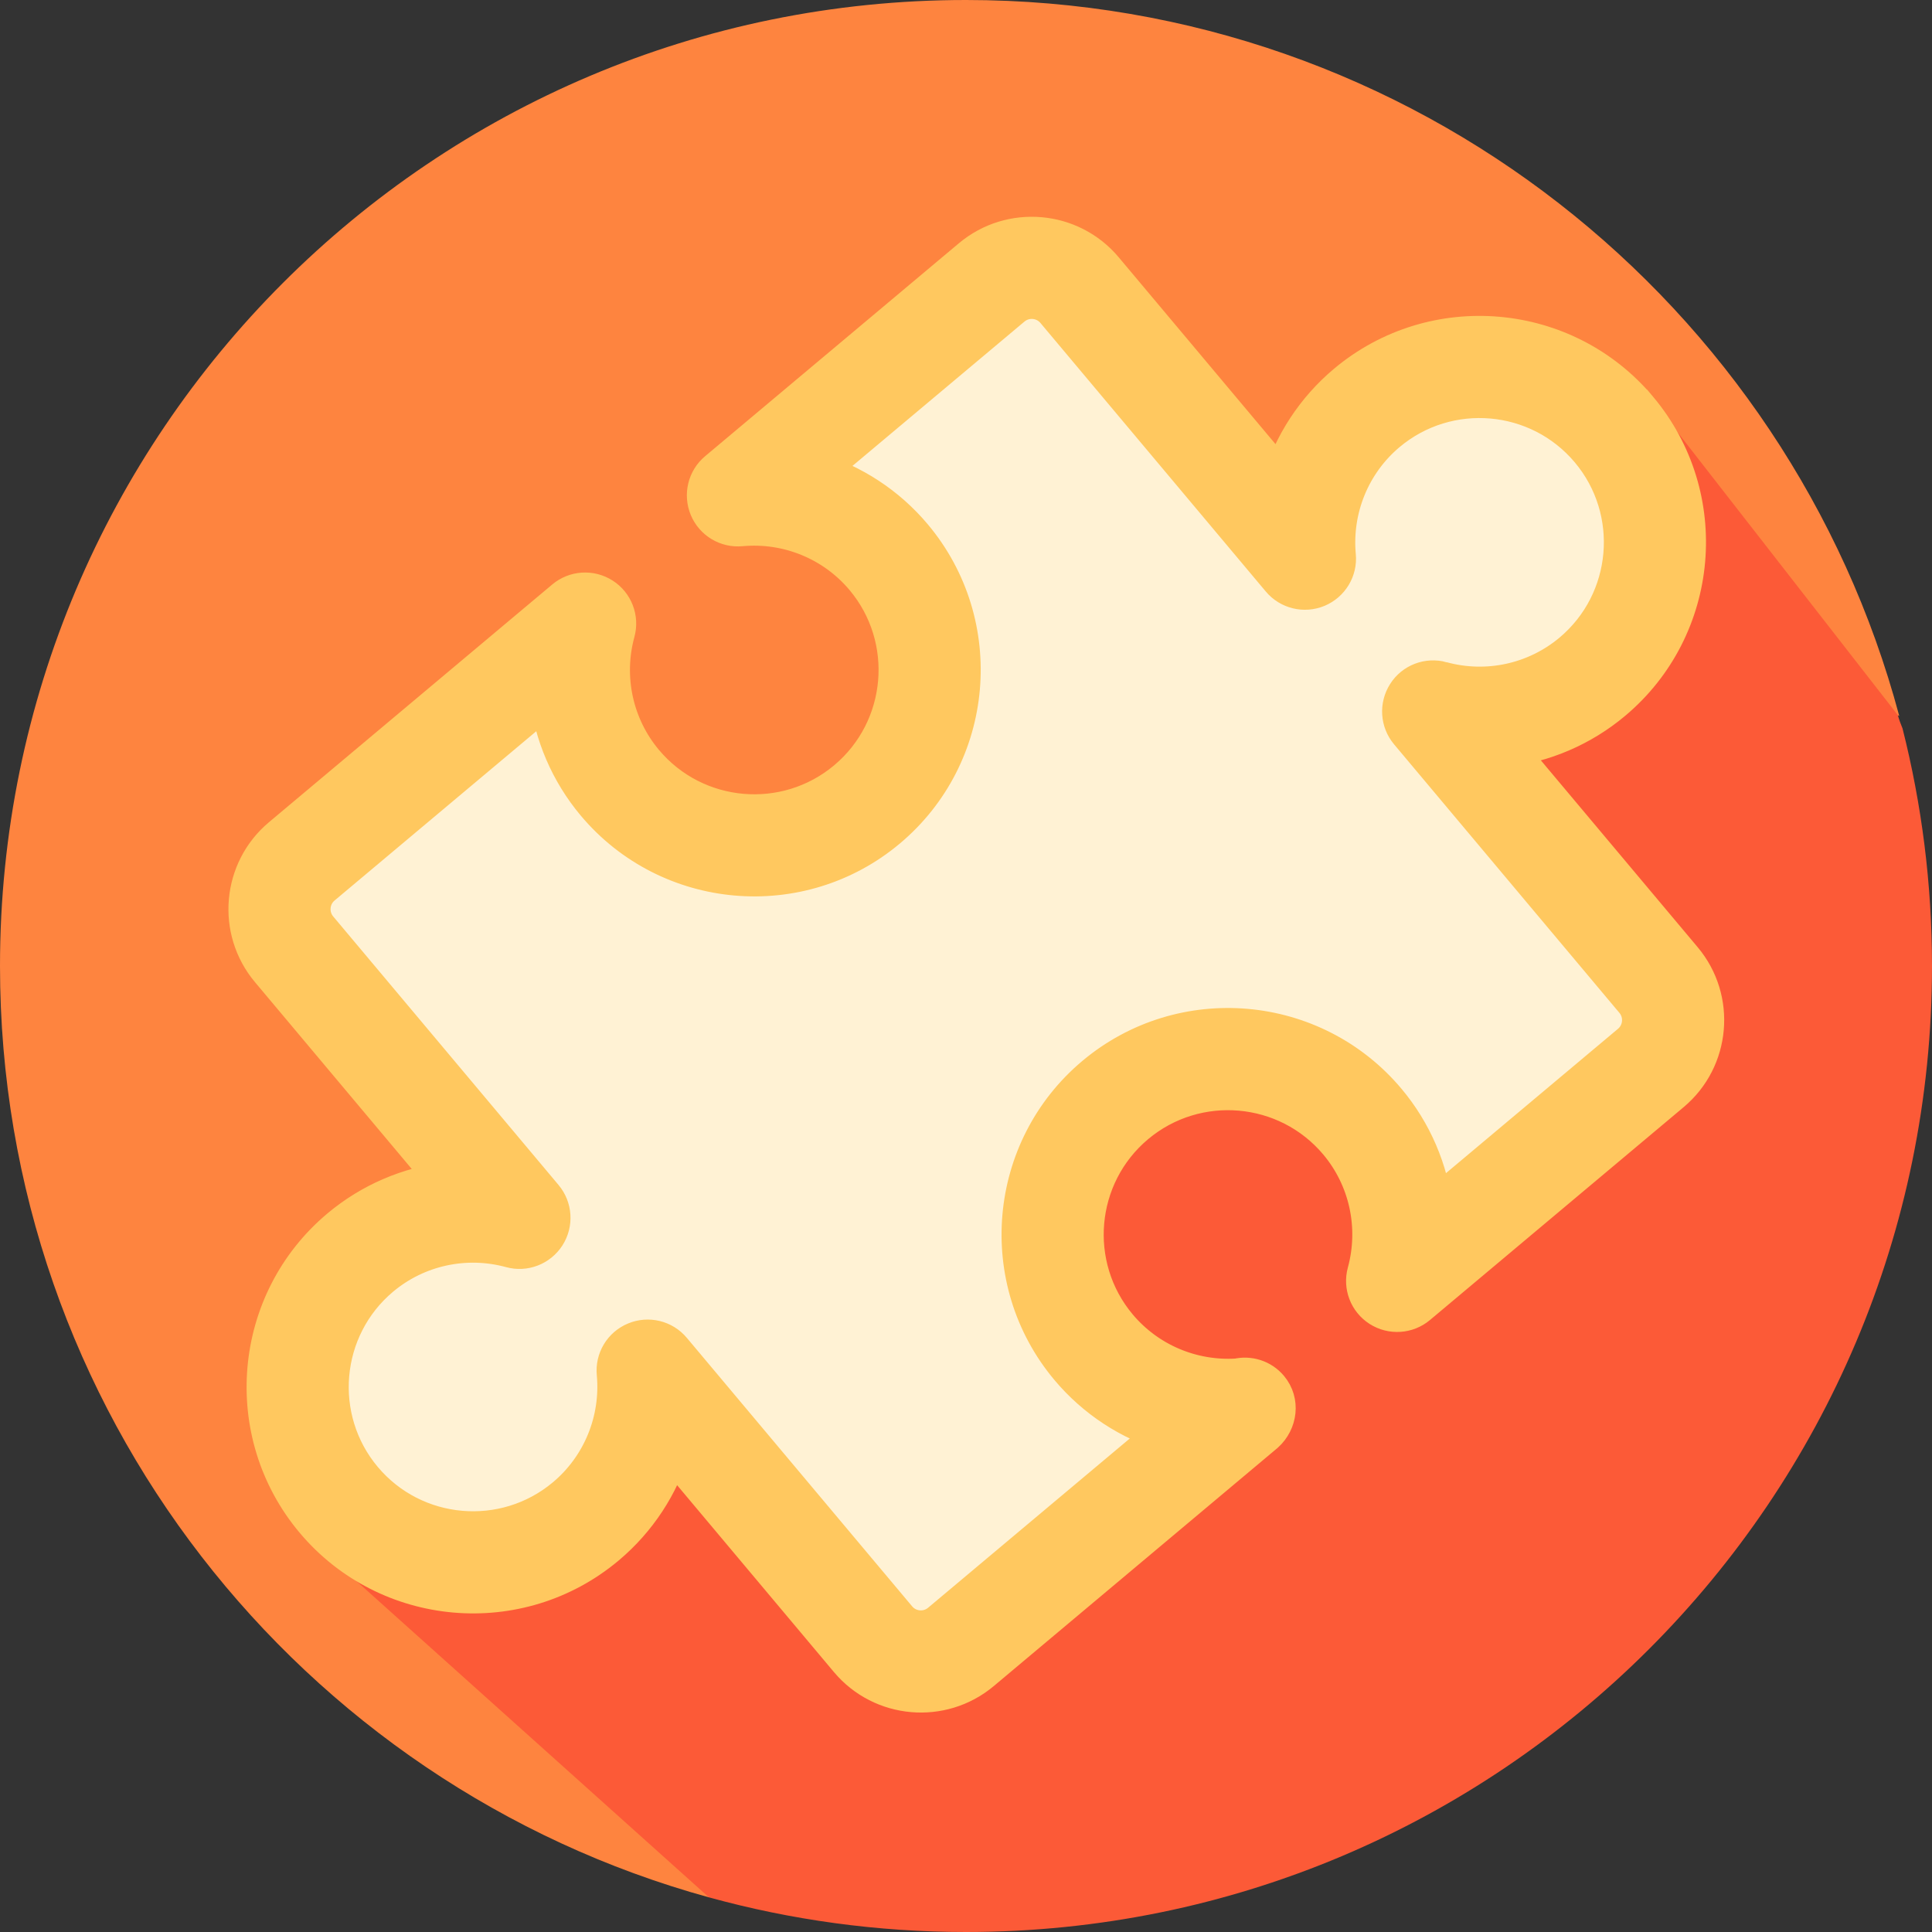 <?xml version="1.0" encoding="UTF-8" standalone="no"?>
<!-- Generator: Adobe Illustrator 18.0.0, SVG Export Plug-In . SVG Version: 6.00 Build 0)  -->

<svg
   xmlns:dc="http://purl.org/dc/elements/1.1/"
   xmlns:cc="http://creativecommons.org/ns#"
   xmlns:rdf="http://www.w3.org/1999/02/22-rdf-syntax-ns#"
   xmlns:svg="http://www.w3.org/2000/svg"
   xmlns="http://www.w3.org/2000/svg"
   xmlns:sodipodi="http://sodipodi.sourceforge.net/DTD/sodipodi-0.dtd"
   xmlns:inkscape="http://www.inkscape.org/namespaces/inkscape"
   version="1.1"
   id="Capa_1"
   x="0px"
   y="0px"
   viewBox="0 0 460 460"
   xml:space="preserve"
   sodipodi:docname="polygon.svg"
   width="460"
   height="460"
   inkscape:version="0.92.3 (3ce5693, 2018-03-11)"><rect x="0" y="0" width="460" height="460" fill="#333333" stroke="none"/><defs
   id="defs986"><clipPath
   id="clipPath1181"
   clipPathUnits="userSpaceOnUse"><circle
     transform="matrix(0.707,0.707,0.707,-0.707,0,0)"
     id="circle1183"
     r="256"
     cy="256"
     cx="256"
     style="fill:#a05a2c" /></clipPath><clipPath
   id="clipPath1458"
   clipPathUnits="userSpaceOnUse"><circle
     id="circle1460"
     r="247.964"
     cy="425.105"
     cx="762.297"
     style="fill:#000000;stroke-width:0.969" /></clipPath><clipPath
   id="clipPath1458-1"
   clipPathUnits="userSpaceOnUse"><circle
     id="circle1460-5"
     r="247.964"
     cy="425.105"
     cx="762.297"
     style="fill:#000000;stroke-width:0.969" /></clipPath>















	
	
	
	
	
	
	
	
	
	
	
	
	
	
	
	
	
	
	
	
	
















	
	
	
	
	
	
	
	
	
	
	
	
	
	
	
	
	
	
	
	
	
</defs><sodipodi:namedview
   pagecolor="#ffffff"
   bordercolor="#666666"
   borderopacity="1"
   objecttolerance="10"
   gridtolerance="10"
   guidetolerance="10"
   inkscape:pageopacity="0"
   inkscape:pageshadow="2"
   inkscape:window-width="1869"
   inkscape:window-height="1025"
   id="namedview984"
   showgrid="false"
   fit-margin-top="0"
   fit-margin-left="0"
   fit-margin-right="0"
   fit-margin-bottom="0"
   inkscape:zoom="1.4469819"
   inkscape:cx="202.9637"
   inkscape:cy="208.48017"
   inkscape:window-x="51"
   inkscape:window-y="27"
   inkscape:window-maximized="1"
   inkscape:current-layer="Capa_1" />

<g
   id="g953"
   transform="translate(-412.81,21.892)">
</g>
<g
   id="g955"
   transform="translate(-412.81,21.892)">
</g>
<g
   id="g957"
   transform="translate(-412.81,21.892)">
</g>
<g
   id="g959"
   transform="translate(-412.81,21.892)">
</g>
<g
   id="g961"
   transform="translate(-412.81,21.892)">
</g>
<g
   id="g963"
   transform="translate(-412.81,21.892)">
</g>
<g
   id="g965"
   transform="translate(-412.81,21.892)">
</g>
<g
   id="g967"
   transform="translate(-412.81,21.892)">
</g>
<g
   id="g969"
   transform="translate(-412.81,21.892)">
</g>
<g
   id="g971"
   transform="translate(-412.81,21.892)">
</g>
<g
   id="g973"
   transform="translate(-412.81,21.892)">
</g>
<g
   id="g975"
   transform="translate(-412.81,21.892)">
</g>
<g
   id="g977"
   transform="translate(-412.81,21.892)">
</g>
<g
   id="g979"
   transform="translate(-412.81,21.892)">
</g>
<g
   id="g981"
   transform="translate(-412.81,21.892)">
</g>
<g
   id="g34"
   transform="translate(76.189,-31.436)">
</g><g
   id="g36"
   transform="translate(76.189,-31.436)">
</g><g
   id="g38"
   transform="translate(76.189,-31.436)">
</g><g
   id="g40"
   transform="translate(76.189,-31.436)">
</g><g
   id="g42"
   transform="translate(76.189,-31.436)">
</g><g
   id="g44"
   transform="translate(76.189,-31.436)">
</g><g
   id="g46"
   transform="translate(76.189,-31.436)">
</g><g
   id="g48"
   transform="translate(76.189,-31.436)">
</g><g
   id="g50"
   transform="translate(76.189,-31.436)">
</g><g
   id="g52"
   transform="translate(76.189,-31.436)">
</g><g
   id="g54"
   transform="translate(76.189,-31.436)">
</g><g
   id="g56"
   transform="translate(76.189,-31.436)">
</g><g
   id="g58"
   transform="translate(76.189,-31.436)">
</g><g
   id="g60"
   transform="translate(76.189,-31.436)">
</g><g
   id="g62"
   transform="translate(76.189,-31.436)">
</g><path
   d="m 451.868,170.271 c 0.016,0.057 0.138,0.12 0.333,0.186 C 425.963,72.298 336.432,0 230,0 102.974,0 0,102.974 0,230 0,335.83 71.482,424.951 168.794,451.751 Z"
   style="fill:#fe843f"
   id="XMLID_1017_"
   inkscape:connector-curvature="0" /><path
   d="m 460,230 c 0,-19.519 -2.441,-38.467 -7.017,-56.563 -0.463,-1.107 -0.841,-2.166 -1.114,-3.166 L 398.977,102.35 81.34,373.282 168.794,451.751 C 188.284,457.118 208.804,460 230,460 357.026,460 460,357.025 460,230 Z"
   style="fill:#fc5a37"
   id="XMLID_1018_"
   inkscape:connector-curvature="0"
   sodipodi:nodetypes="scccccss" /><g
   id="g1486"
   transform="translate(7.602,8.984)"><path
     inkscape:connector-curvature="0"
     id="path878"
     d="m 60.886,197.774 70.049,-52.303 8.406,28.019 25.217,17.746 40.161,-10.274 6.538,-41.095 -25.037,-36.408 v 0 l 51.189,-47.651 26.151,22.416 38.293,40.161 16.812,-32.689 41.095,-3.736 29.887,33.623 -18.68,42.029 -34.557,6.538 58.841,75.652 -64.445,50.435 -18.68,-31.755 -40.161,-12.142 -24.283,25.217 v 42.029 l 33.623,14.944 -74.718,60.709 -54.469,-53.749 -23.051,22.927 H 81.433 L 63.688,324.795 73.962,288.37 115.057,278.096 55.282,208.048 Z"
     style="fill:#fff2d4;fill-opacity:1;stroke:none;stroke-width:1.351px;stroke-linecap:butt;stroke-linejoin:miter;stroke-opacity:1" /><g
     style="fill:#ffc85f;fill-opacity:1;stroke:#ffc85f;stroke-width:1.275;stroke-miterlimit:4;stroke-dasharray:none;stroke-opacity:1"
     transform="matrix(5.689,-4.774,4.774,5.689,-64.844,195.359)"
     id="g2142"><g
       style="fill:#ffc85f;fill-opacity:1;stroke:#ffc85f;stroke-width:1.275;stroke-miterlimit:4;stroke-dasharray:none;stroke-opacity:1"
       id="g2085"><g
         style="fill:#ffc85f;fill-opacity:1;stroke:#ffc85f;stroke-width:1.275;stroke-miterlimit:4;stroke-dasharray:none;stroke-opacity:1"
         id="g2083"><path
           style="fill:#ffc85f;fill-opacity:1;stroke:#ffc85f;stroke-width:1.275;stroke-miterlimit:4;stroke-dasharray:none;stroke-opacity:1"
           inkscape:connector-curvature="0"
           d="m 55.375,27.688 c 0,-3.653 -2.973,-6.625 -6.625,-6.625 -1.305,0 -2.561,0.386 -3.625,1.083 V 13.25 c 0,-1.654 -1.346,-3 -3,-3 h -10.62 c -0.438,0 -0.823,0.284 -0.955,0.702 -0.13,0.417 0.025,0.871 0.386,1.12 1.25,0.867 1.996,2.289 1.996,3.803 0,2.55 -2.074,4.625 -4.625,4.625 -2.551,0 -4.625,-2.075 -4.625,-4.625 0,-1.515 0.747,-2.937 1.997,-3.803 0.36,-0.249 0.516,-0.703 0.385,-1.12 C 25.933,10.535 25.547,10.25 25.109,10.25 H 13.25 c -1.654,0 -3,1.346 -3,3 v 8.896 C 9.186,21.449 7.93,21.063 6.625,21.063 2.972,21.062 0,24.035 0,27.688 c 0,3.653 2.972,6.625 6.625,6.625 1.305,0 2.561,-0.385 3.625,-1.082 v 8.896 c 0,1.653 1.346,3 3,3 h 11.861 c 0.003,0 0.007,0 0.01,0 0.55,-0.021 1.01,-0.444 1.01,-1 0,-0.392 -0.225,-0.729 -0.552,-0.894 -1.189,-0.873 -1.896,-2.258 -1.896,-3.731 0,-2.55 2.075,-4.625 4.625,-4.625 2.549,0 4.625,2.075 4.625,4.625 0,1.515 -0.748,2.937 -1.998,3.804 -0.359,0.248 -0.516,0.702 -0.385,1.119 0.131,0.417 0.518,0.702 0.955,0.702 h 10.62 c 1.653,0 3,-1.347 3,-3 V 33.23 c 1.063,0.697 2.319,1.082 3.625,1.082 3.652,0 6.625,-2.972 6.625,-6.624 z m -10.428,2.628 c -0.25,-0.36 -0.703,-0.518 -1.12,-0.385 -0.417,0.131 -0.702,0.516 -0.702,0.955 v 11.239 c 0,0.552 -0.449,1 -1,1 H 33.85 c 0.697,-1.063 1.084,-2.319 1.084,-3.625 0,-3.653 -2.973,-6.625 -6.625,-6.625 -3.653,0 -6.625,2.972 -6.625,6.625 0,1.306 0.386,2.562 1.083,3.625 H 13.25 c -0.551,0 -1,-0.448 -1,-1 V 30.886 c 0,-0.439 -0.284,-0.824 -0.702,-0.955 -0.419,-0.132 -0.872,0.024 -1.12,0.385 -0.867,1.25 -2.289,1.996 -3.803,1.996 C 4.075,32.312 2,30.238 2,27.688 c 0,-2.55 2.075,-4.625 4.625,-4.625 1.515,0 2.937,0.747 3.803,1.997 0.248,0.36 0.701,0.515 1.12,0.385 0.417,-0.131 0.702,-0.517 0.702,-0.955 V 13.25 c 0,-0.551 0.449,-1 1,-1 h 9.516 c -0.697,1.064 -1.083,2.32 -1.083,3.625 0,3.653 2.972,6.625 6.625,6.625 3.653,0 6.625,-2.972 6.625,-6.625 0,-1.305 -0.387,-2.561 -1.084,-3.625 h 8.275 c 0.551,0 1,0.449 1,1 v 11.24 c 0,0.438 0.284,0.824 0.702,0.955 0.417,0.129 0.872,-0.025 1.12,-0.385 0.867,-1.25 2.289,-1.997 3.803,-1.997 2.55,0 4.625,2.075 4.625,4.625 0,2.55 -2.075,4.625 -4.625,4.625 -1.515,-0.001 -2.937,-0.747 -3.802,-1.997 z"
           id="path2081" /></g></g><g
       style="fill:#ffc85f;fill-opacity:1;stroke:#ffc85f;stroke-width:1.275;stroke-miterlimit:4;stroke-dasharray:none;stroke-opacity:1"
       id="g2087" /><g
       style="fill:#ffc85f;fill-opacity:1;stroke:#ffc85f;stroke-width:1.275;stroke-miterlimit:4;stroke-dasharray:none;stroke-opacity:1"
       id="g2089" /><g
       style="fill:#ffc85f;fill-opacity:1;stroke:#ffc85f;stroke-width:1.275;stroke-miterlimit:4;stroke-dasharray:none;stroke-opacity:1"
       id="g2091" /><g
       style="fill:#ffc85f;fill-opacity:1;stroke:#ffc85f;stroke-width:1.275;stroke-miterlimit:4;stroke-dasharray:none;stroke-opacity:1"
       id="g2093" /><g
       style="fill:#ffc85f;fill-opacity:1;stroke:#ffc85f;stroke-width:1.275;stroke-miterlimit:4;stroke-dasharray:none;stroke-opacity:1"
       id="g2095" /><g
       style="fill:#ffc85f;fill-opacity:1;stroke:#ffc85f;stroke-width:1.275;stroke-miterlimit:4;stroke-dasharray:none;stroke-opacity:1"
       id="g2097" /><g
       style="fill:#ffc85f;fill-opacity:1;stroke:#ffc85f;stroke-width:1.275;stroke-miterlimit:4;stroke-dasharray:none;stroke-opacity:1"
       id="g2099" /><g
       style="fill:#ffc85f;fill-opacity:1;stroke:#ffc85f;stroke-width:1.275;stroke-miterlimit:4;stroke-dasharray:none;stroke-opacity:1"
       id="g2101" /><g
       style="fill:#ffc85f;fill-opacity:1;stroke:#ffc85f;stroke-width:1.275;stroke-miterlimit:4;stroke-dasharray:none;stroke-opacity:1"
       id="g2103" /><g
       style="fill:#ffc85f;fill-opacity:1;stroke:#ffc85f;stroke-width:1.275;stroke-miterlimit:4;stroke-dasharray:none;stroke-opacity:1"
       id="g2105" /><g
       style="fill:#ffc85f;fill-opacity:1;stroke:#ffc85f;stroke-width:1.275;stroke-miterlimit:4;stroke-dasharray:none;stroke-opacity:1"
       id="g2107" /><g
       style="fill:#ffc85f;fill-opacity:1;stroke:#ffc85f;stroke-width:1.275;stroke-miterlimit:4;stroke-dasharray:none;stroke-opacity:1"
       id="g2109" /><g
       style="fill:#ffc85f;fill-opacity:1;stroke:#ffc85f;stroke-width:1.275;stroke-miterlimit:4;stroke-dasharray:none;stroke-opacity:1"
       id="g2111" /><g
       style="fill:#ffc85f;fill-opacity:1;stroke:#ffc85f;stroke-width:1.275;stroke-miterlimit:4;stroke-dasharray:none;stroke-opacity:1"
       id="g2113" /><g
       style="fill:#ffc85f;fill-opacity:1;stroke:#ffc85f;stroke-width:1.275;stroke-miterlimit:4;stroke-dasharray:none;stroke-opacity:1"
       id="g2115" /></g></g></svg>